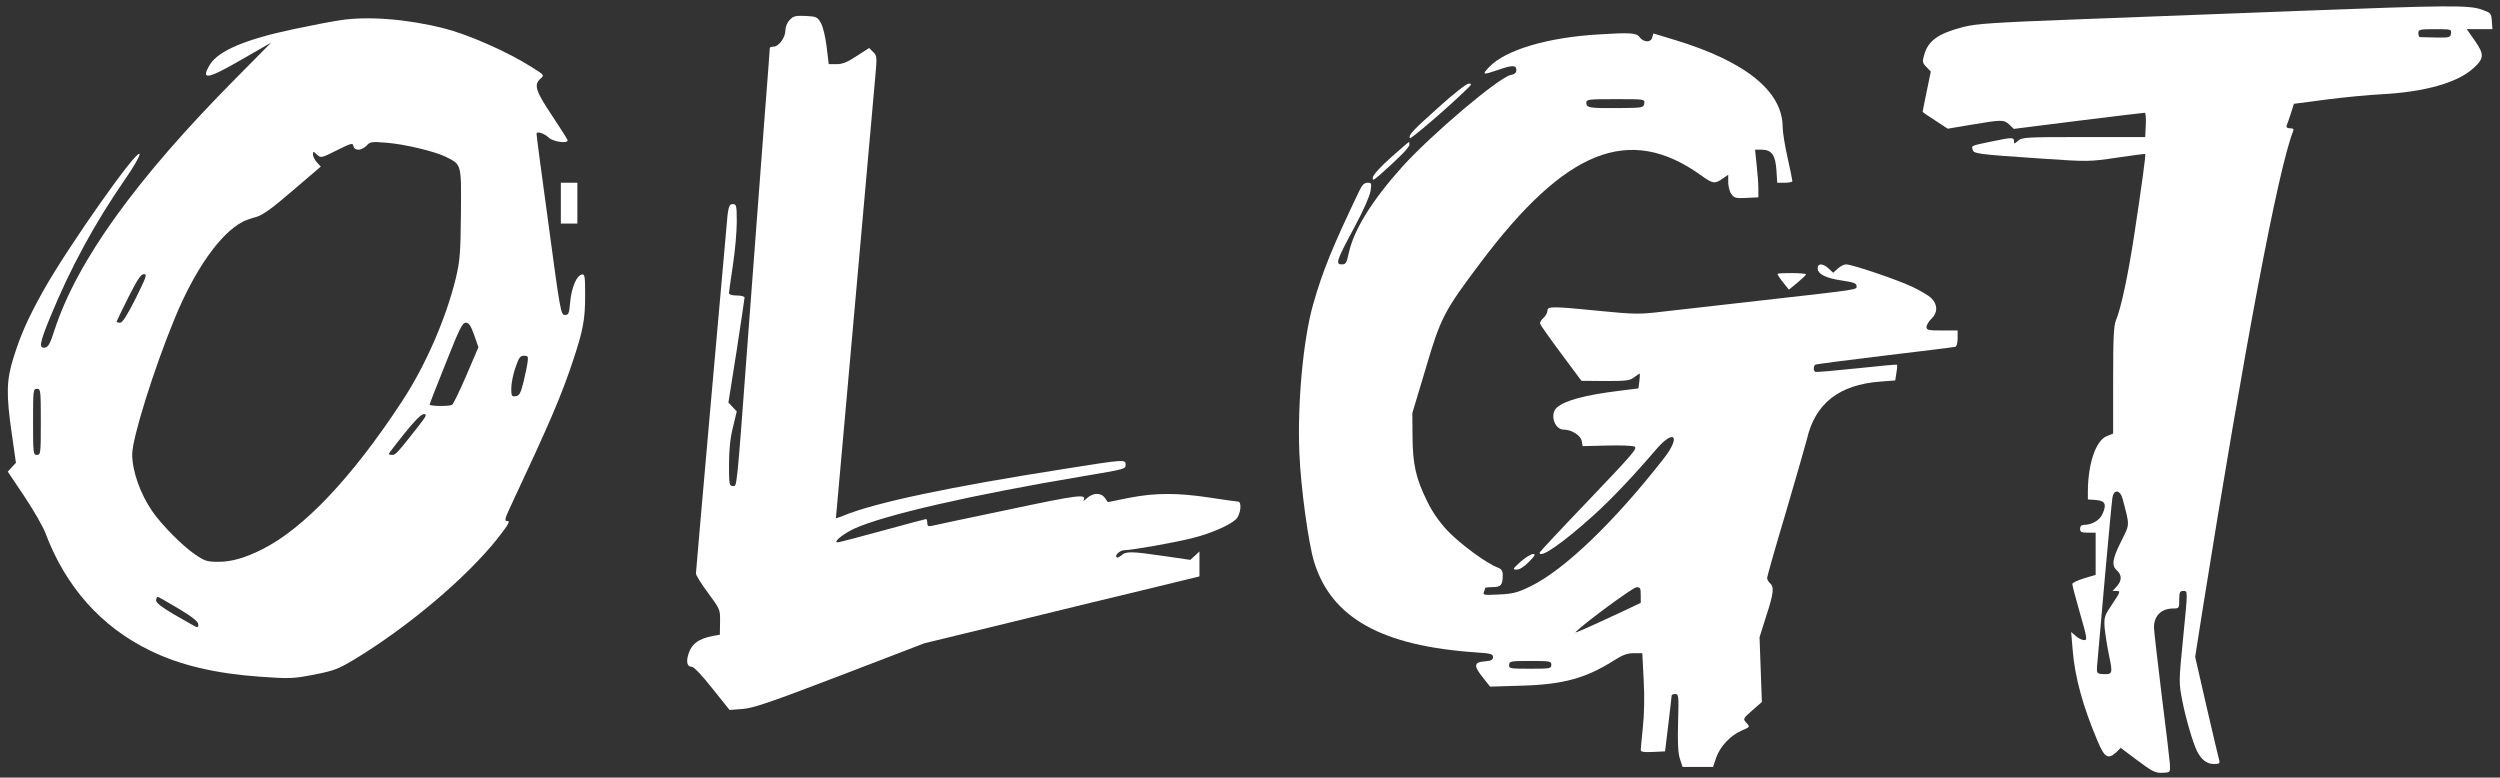 <svg version="1.0" xmlns="http://www.w3.org/2000/svg" viewBox="0 0 1286 400" preserveAspectRatio="xMidYMid meet">
<rect x="0" y="0" width="1286" height="400" fill="#333333" stroke="none"/>
<g transform="translate(0,400) scale(0.1,-0.1)"
fill="#ffffff" stroke="none">
<path d="M11830 3944 c-333 -13 -841 -32 -1130 -43 -450 -17 -536 -23 -602
-40 -126 -33 -178 -69 -199 -140 -11 -38 -11 -43 10 -65 l23 -24 -21 -102
c-12 -57 -21 -104 -21 -105 0 -2 29 -22 65 -45 l64 -42 125 21 c154 26 164 26
192 0 l23 -22 333 42 c183 23 337 41 341 41 4 0 7 -28 5 -62 l-3 -63 -316 0
c-298 0 -318 -1 -338 -19 -19 -17 -21 -17 -21 -3 0 21 -10 21 -102 2 -120 -25
-117 -23 -111 -44 6 -22 17 -24 358 -47 236 -16 242 -16 384 5 79 12 145 20
146 19 4 -4 -20 -176 -56 -413 -32 -210 -68 -379 -94 -441 -12 -30 -15 -87
-15 -310 l0 -274 -34 -14 c-55 -23 -95 -140 -96 -283 l0 -42 42 -3 c48 -4 56
-23 32 -74 -15 -32 -55 -54 -95 -54 -12 0 -19 -7 -19 -20 0 -17 7 -20 40 -20
l40 0 0 -108 0 -109 -60 -18 c-33 -10 -60 -23 -60 -29 0 -7 15 -65 34 -131 45
-158 46 -161 21 -157 -11 2 -29 12 -40 23 l-21 18 8 -94 c11 -137 52 -288 128
-467 36 -86 54 -96 97 -57 l22 22 73 -55 c92 -69 105 -76 148 -73 34 2 34 2
32 46 -2 24 -21 186 -43 359 -21 173 -39 327 -39 342 0 61 38 98 100 98 29 0
30 2 30 45 0 38 3 45 20 45 25 0 25 11 -1 -252 -21 -213 -21 -220 -4 -309 17
-89 56 -223 77 -264 22 -43 51 -65 85 -65 28 0 33 3 29 18 -3 9 -32 133 -65
275 l-59 258 38 242 c215 1346 387 2258 465 2460 6 13 2 17 -15 17 -14 0 -20
5 -18 13 3 6 13 35 22 63 l16 50 168 22 c92 12 219 24 282 27 223 12 390 59
472 133 57 51 58 72 9 142 l-42 60 66 0 66 0 -3 42 c-3 40 -5 42 -53 59 -66
23 -176 22 -935 -7z m778 -116 c-3 -21 -8 -22 -78 -21 -41 1 -78 2 -82 2 -5 1
-8 10 -8 21 0 18 7 20 86 20 83 0 85 -1 82 -22z m-1689 -2395 c37 -141 38
-126 -8 -218 -46 -93 -50 -124 -21 -150 26 -24 25 -53 -2 -82 l-21 -23 21 0
c21 0 19 -5 -21 -65 -42 -62 -44 -69 -41 -123 3 -31 13 -96 23 -144 20 -96 19
-99 -39 -95 -22 2 -25 6 -23 37 8 101 74 840 79 868 7 47 40 44 53 -5z"/>
<path d="M4062 3897 c-13 -13 -22 -36 -22 -54 0 -36 -34 -83 -61 -83 -10 0
-19 -3 -19 -6 0 -3 -13 -182 -30 -397 -16 -216 -52 -693 -80 -1062 -63 -846
-58 -795 -81 -795 -17 0 -19 9 -19 109 0 75 6 136 20 192 l20 83 -22 23 -21
22 42 265 c22 145 41 269 41 275 0 6 -17 11 -40 11 -25 0 -40 5 -40 13 0 6 9
71 20 142 11 72 20 172 20 223 0 85 -2 92 -20 92 -21 0 -25 -14 -34 -130 -3
-36 -40 -445 -81 -910 -41 -465 -75 -852 -75 -860 0 -9 28 -54 63 -101 62 -84
62 -85 61 -149 l-1 -65 -34 -6 c-76 -14 -113 -42 -129 -98 -11 -39 -4 -61 19
-61 10 0 55 -47 105 -111 l89 -111 66 5 c55 4 138 32 501 171 l435 167 465
113 c256 63 574 140 708 172 l242 59 0 64 0 64 -23 -21 -24 -22 -137 20 c-166
24 -194 25 -218 3 -10 -9 -21 -13 -24 -10 -12 11 18 37 41 37 37 0 252 38 345
61 97 24 194 66 228 98 24 24 32 91 10 91 -7 0 -71 9 -143 20 -170 26 -284 25
-418 -1 l-108 -22 -15 21 c-20 29 -61 28 -92 0 -14 -13 -23 -18 -19 -13 20 36
-19 31 -383 -46 -206 -43 -385 -81 -397 -84 -18 -4 -23 -1 -23 15 0 11 -3 20
-6 20 -4 0 -105 -27 -225 -60 -120 -33 -224 -60 -230 -60 -26 0 28 44 86 71
154 70 607 174 1175 269 224 38 220 37 220 61 0 26 -7 26 -302 -21 -608 -95
-990 -176 -1153 -244 -19 -8 -35 -13 -35 -10 0 3 9 103 20 222 11 119 38 422
60 672 48 544 106 1187 121 1358 11 120 11 124 -9 144 l-21 21 -64 -41 c-48
-32 -73 -42 -104 -42 l-40 0 -11 91 c-6 51 -19 104 -30 122 -17 30 -23 32 -78
35 -52 2 -63 0 -82 -21z"/>
<path d="M1750 3896 c-47 -7 -155 -28 -240 -46 -247 -52 -386 -111 -430 -182
-50 -83 -14 -77 167 28 l148 85 -181 -183 c-514 -518 -818 -941 -934 -1297
-22 -69 -32 -87 -49 -89 -32 -5 -27 24 25 151 106 259 231 489 391 720 41 59
73 115 71 124 -7 37 -371 -480 -496 -704 -80 -144 -114 -221 -152 -341 -37
-118 -39 -188 -9 -395 l21 -148 -21 -22 -21 -23 85 -127 c47 -70 96 -155 109
-190 104 -276 287 -482 539 -604 153 -75 337 -118 565 -134 155 -11 170 -10
279 11 102 20 124 29 206 78 279 169 578 422 738 624 55 71 65 88 49 88 -17 0
-15 9 27 98 189 403 253 551 313 734 49 148 60 205 60 326 0 103 -2 113 -17
110 -27 -5 -53 -67 -60 -142 -5 -59 -8 -66 -27 -66 -21 0 -24 16 -84 463 -35
254 -63 465 -62 469 0 15 40 2 63 -20 22 -21 97 -32 97 -14 0 4 -36 61 -80
127 -85 127 -95 159 -60 190 21 19 20 19 -42 58 -123 79 -331 171 -458 202
-184 47 -390 63 -530 41z m94 -666 c13 0 31 10 42 21 17 20 26 21 100 15 94
-7 253 -45 310 -74 79 -40 77 -34 75 -292 -2 -204 -5 -240 -26 -330 -51 -210
-158 -455 -280 -639 -254 -387 -502 -649 -715 -756 -89 -45 -159 -65 -227 -65
-58 0 -70 4 -121 39 -65 44 -173 154 -220 223 -61 89 -102 206 -102 291 0 83
111 438 219 700 103 250 234 437 351 497 14 7 44 18 68 24 32 9 78 41 187 135
l145 124 -20 22 c-11 12 -20 30 -20 40 0 18 1 18 20 0 21 -19 23 -18 103 22
74 37 82 39 85 22 2 -12 12 -19 26 -19z m-1146 -765 c-45 -89 -68 -125 -80
-125 -10 0 -18 2 -18 5 0 3 27 59 60 125 47 93 65 120 80 120 18 0 13 -14 -42
-125z m1741 -188 l22 -63 -62 -145 c-34 -79 -67 -147 -73 -151 -13 -9 -116 -8
-116 1 0 3 37 99 83 213 70 176 85 208 103 208 16 0 25 -13 43 -63z m275 -139
c-2 -18 -12 -64 -21 -103 -15 -59 -22 -71 -40 -73 -21 -3 -23 1 -23 40 0 24 9
72 21 106 18 52 24 62 44 62 21 0 23 -4 19 -32z m-2504 -308 c0 -163 -1 -170
-20 -170 -19 0 -20 7 -20 170 0 163 1 170 20 170 19 0 20 -7 20 -170z m1938
-28 c-103 -131 -113 -142 -130 -142 -10 0 -18 2 -18 5 0 3 36 50 80 105 54 67
87 100 101 100 17 0 12 -11 -33 -68z m-1229 -933 c73 -44 101 -67 101 -81 0
-19 -2 -19 -42 4 -136 76 -176 104 -175 121 1 9 4 17 8 17 4 0 52 -28 108 -61z"/>
<path d="M8225 3823 c-264 -15 -481 -80 -564 -167 -40 -42 -35 -43 44 -16 75
26 95 26 95 0 0 -15 -8 -22 -29 -26 -61 -12 -407 -305 -558 -472 -156 -174
-249 -324 -275 -444 -11 -51 -15 -58 -36 -58 -34 0 -27 20 65 191 45 83 79
161 83 186 6 40 5 43 -15 43 -17 0 -28 -11 -43 -42 -139 -291 -188 -411 -237
-583 -51 -178 -82 -510 -71 -765 7 -178 47 -467 76 -561 89 -288 348 -432 833
-465 76 -5 87 -8 87 -24 0 -15 -9 -19 -42 -22 -56 -4 -59 -22 -11 -82 l38 -48
165 5 c213 6 330 39 476 132 41 26 65 35 98 35 l44 0 7 -137 c5 -87 3 -177 -4
-243 -6 -58 -11 -111 -11 -118 0 -10 16 -12 63 -10 l62 3 17 140 c9 77 17 143
17 148 1 4 9 7 19 7 17 0 18 -11 14 -147 -3 -106 0 -159 10 -188 l13 -40 78 0
79 0 16 48 c21 58 72 113 131 139 43 18 44 19 25 39 -19 21 -19 22 30 65 l49
43 -6 167 -6 166 34 108 c39 118 42 151 20 170 -8 7 -15 19 -15 27 0 7 43 159
96 336 52 177 101 348 109 379 42 182 165 279 376 295 l78 6 6 39 c4 22 5 41
3 42 -1 2 -95 -7 -208 -19 -113 -12 -208 -20 -212 -18 -11 6 -10 31 0 37 5 3
166 24 358 47 192 23 355 43 362 45 7 2 12 20 12 44 l0 40 -80 0 c-71 0 -80 2
-80 18 0 10 11 29 25 42 33 31 33 73 0 106 -14 14 -60 41 -101 60 -82 38 -307
114 -338 114 -11 0 -30 -10 -43 -22 l-23 -21 -23 21 c-29 28 -57 29 -57 2 0
-30 42 -51 125 -63 59 -9 75 -14 75 -28 0 -20 28 -16 -485 -74 -220 -25 -454
-51 -520 -59 -109 -13 -138 -13 -310 4 -250 25 -275 25 -275 2 0 -11 -9 -27
-20 -37 -12 -10 -19 -24 -18 -30 2 -7 50 -75 108 -153 l105 -141 123 -1 c109
0 127 2 149 20 15 11 27 19 28 18 1 -2 0 -19 -2 -39 l-5 -37 -96 -12 c-179
-22 -283 -50 -324 -87 -37 -33 -12 -113 36 -113 39 0 86 -29 92 -57 l5 -28
122 3 c67 2 132 0 144 -5 19 -7 -4 -34 -232 -273 -140 -146 -254 -268 -255
-272 -2 -35 115 45 277 191 93 84 202 199 322 339 94 109 129 68 39 -47 -258
-330 -513 -574 -687 -658 -64 -31 -89 -38 -160 -41 -76 -4 -84 -3 -78 12 4 10
7 20 7 22 0 2 18 4 39 4 42 0 51 11 51 61 0 23 -6 32 -27 40 -58 22 -192 121
-256 188 -44 47 -79 97 -106 153 -58 117 -74 190 -75 333 l-1 120 69 230 c77
262 94 294 282 544 438 583 765 713 1133 450 62 -45 72 -46 112 -18 l29 20 0
-38 c0 -21 7 -49 16 -61 14 -20 23 -23 77 -20 l62 3 0 45 c0 25 -4 80 -9 123
l-8 77 35 0 c50 0 70 -28 75 -106 l4 -64 39 0 c22 0 39 4 39 8 0 5 -11 60 -25
122 -14 62 -25 132 -25 156 0 184 -191 338 -553 448 l-112 34 -6 -21 c-7 -28
-46 -25 -66 3 -15 21 -50 23 -208 13z m233 -355 c-3 -22 -6 -23 -132 -24 -149
-1 -166 1 -166 27 0 18 10 19 151 19 150 0 150 0 147 -22z m-18 -2529 l0 -40
-97 -46 c-200 -93 -248 -114 -238 -104 47 47 295 230 313 230 19 1 22 -4 22
-40z m-460 -359 c0 -19 -7 -20 -109 -20 -104 0 -110 1 -108 20 1 19 8 20 109
20 101 0 108 -1 108 -20z"/>
<path d="M7400 3448 c-137 -123 -154 -141 -148 -159 3 -8 200 161 293 252 26
25 27 29 10 29 -11 0 -79 -53 -155 -122z"/>
<path d="M7155 3190 c-51 -45 -92 -90 -93 -102 -3 -19 2 -17 40 16 100 89 148
138 148 152 0 8 -1 14 -2 14 -2 0 -43 -36 -93 -80z"/>
<path d="M2885 2955 l0 -105 43 0 42 0 0 105 0 105 -42 0 -43 0 0 -105z"/>
<path d="M9144 2591 c-2 -2 10 -21 27 -42 l31 -39 44 36 c24 20 44 39 44 43 0
7 -139 9 -146 2z"/>
<path d="M7821 1110 c-40 -37 -42 -40 -19 -40 15 0 39 15 63 40 32 33 36 40
20 40 -11 -1 -40 -19 -64 -40z"/>
</g>
</svg>
